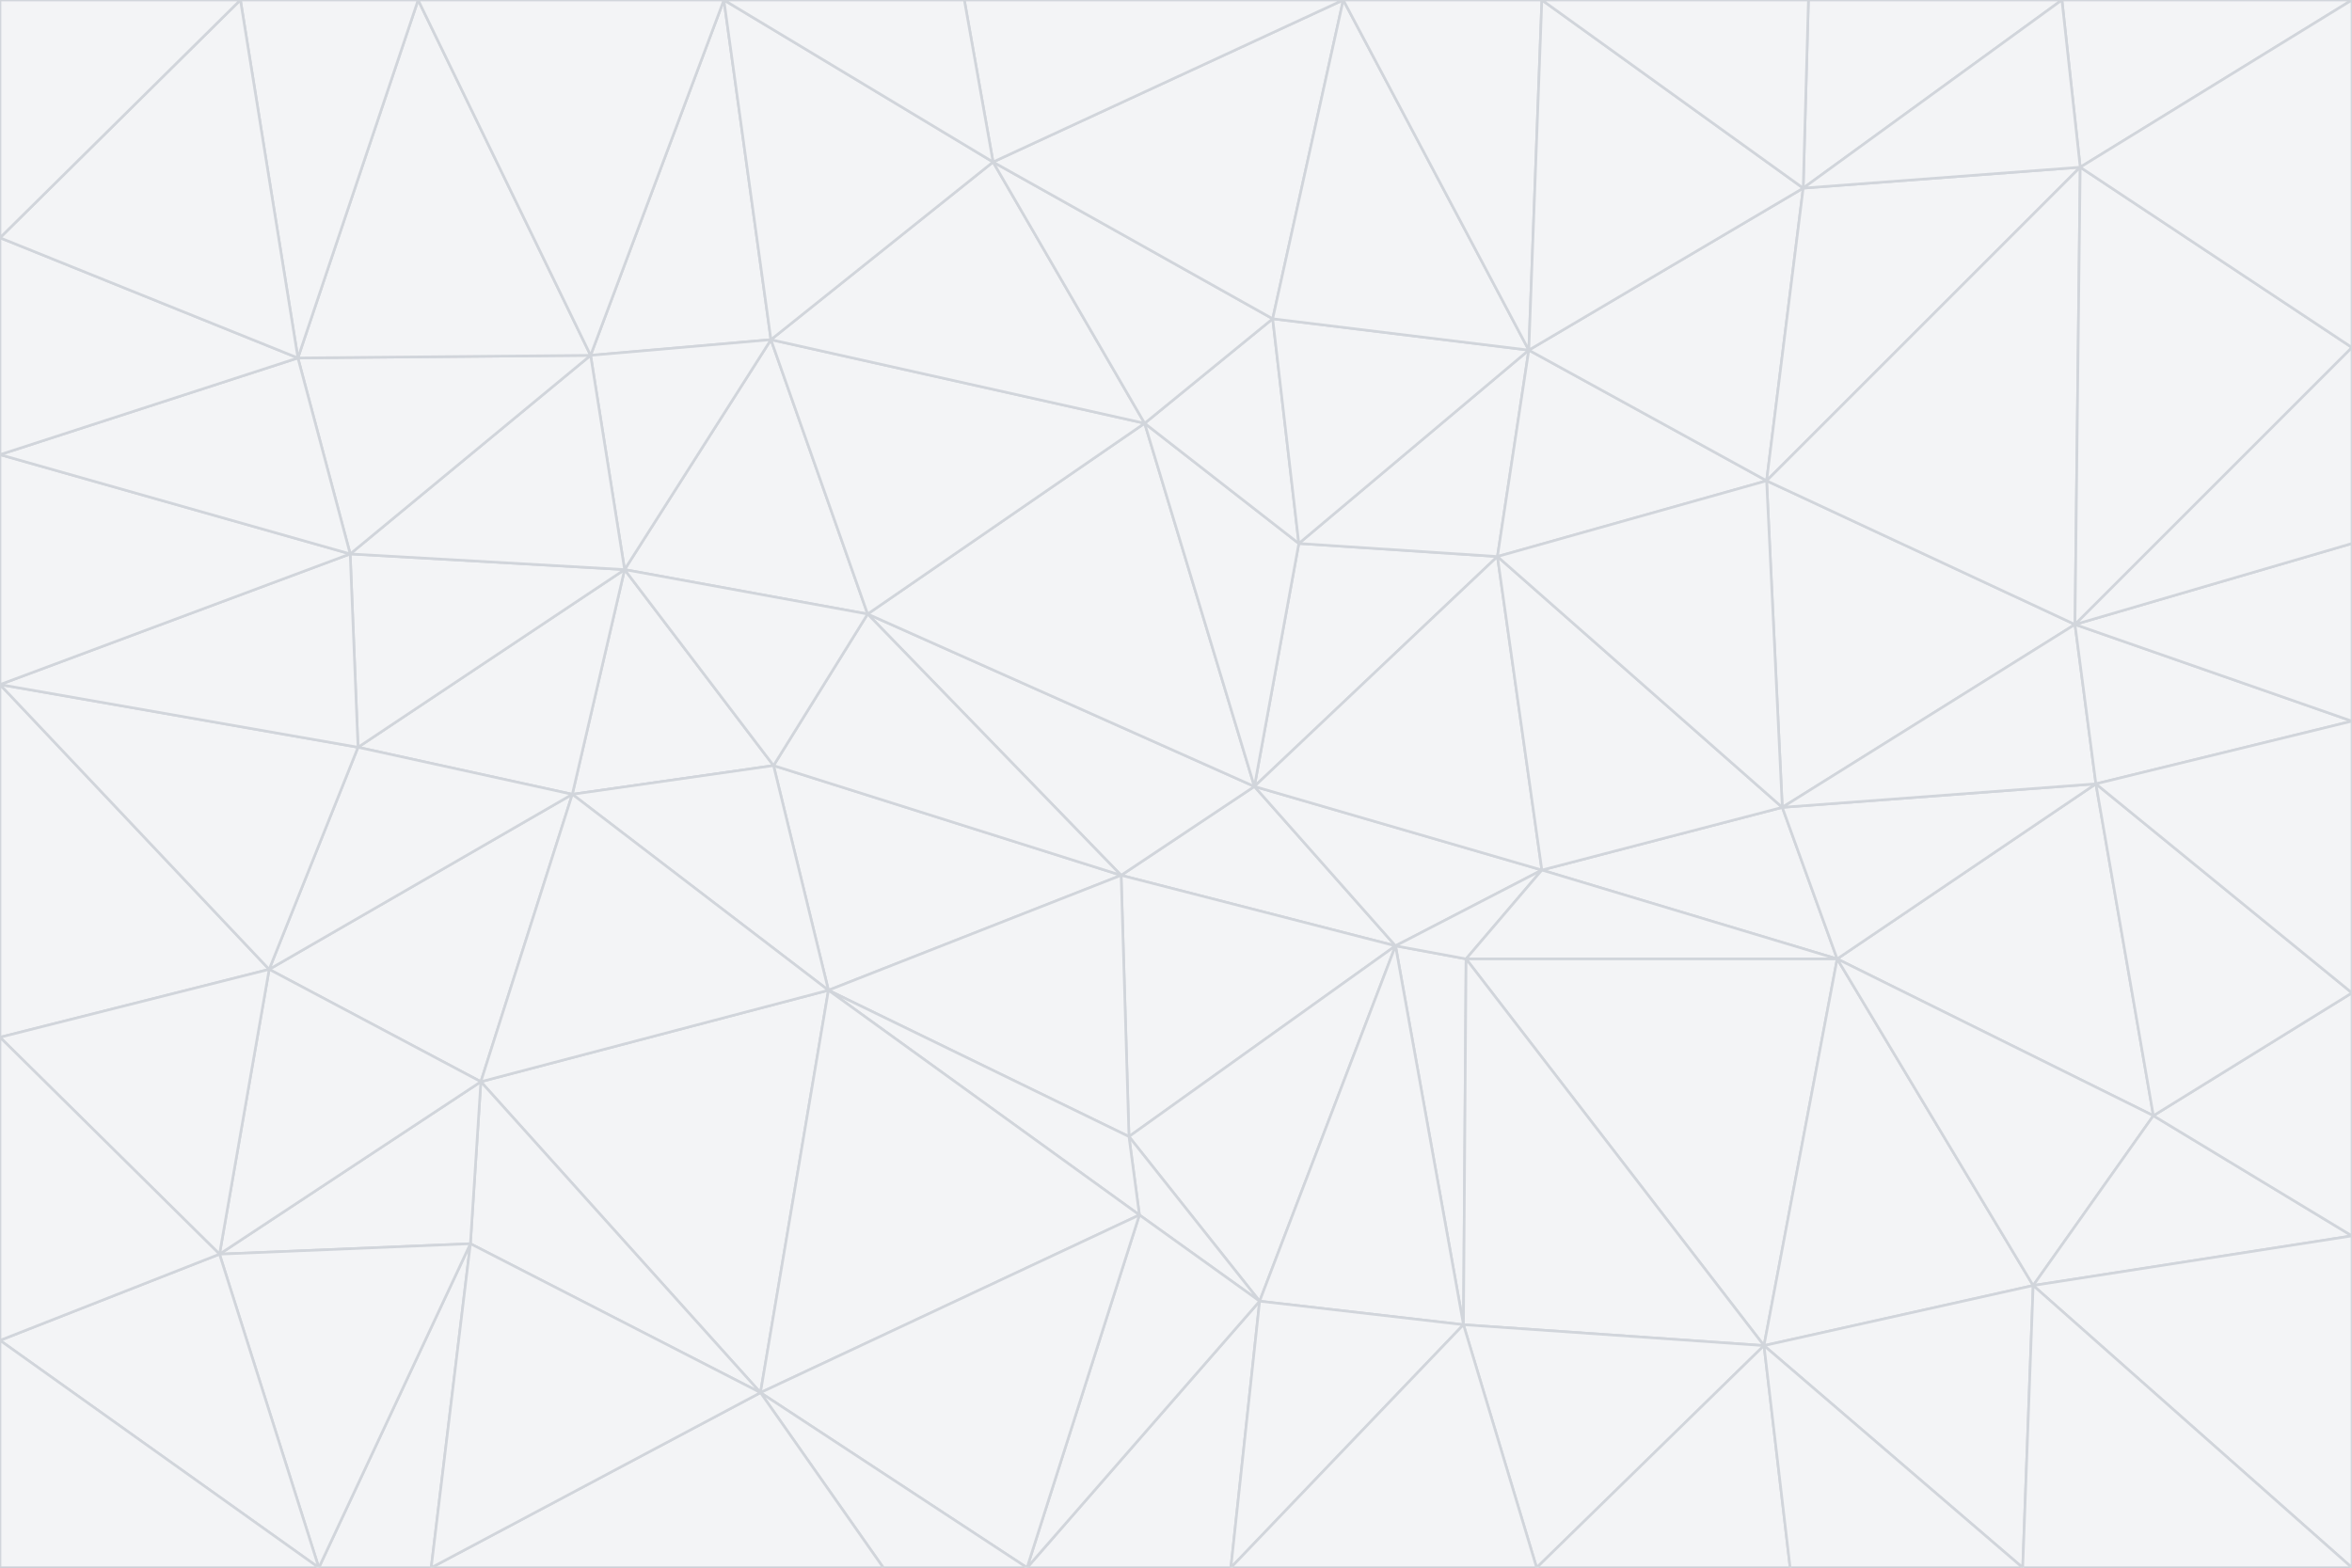 <svg id="visual" viewBox="0 0 900 600" width="900" height="600" xmlns="http://www.w3.org/2000/svg" xmlns:xlink="http://www.w3.org/1999/xlink" version="1.1"><rect x="0" y="0" width="900" height="600" fill="#333333" stroke="none"/><g stroke-width="1" stroke-linejoin="bevel"><path d="M480 301L429 335L534 362Z" fill="#f3f4f6" stroke="#d1d5db"></path><path d="M534 362L590 333L480 301Z" fill="#f3f4f6" stroke="#d1d5db"></path><path d="M429 335L432 435L534 362Z" fill="#f3f4f6" stroke="#d1d5db"></path><path d="M534 362L560 507L561 367Z" fill="#f3f4f6" stroke="#d1d5db"></path><path d="M561 367L590 333L534 362Z" fill="#f3f4f6" stroke="#d1d5db"></path><path d="M432 435L482 498L534 362Z" fill="#f3f4f6" stroke="#d1d5db"></path><path d="M436 465L482 498L432 435Z" fill="#f3f4f6" stroke="#d1d5db"></path><path d="M703 367L682 309L590 333Z" fill="#f3f4f6" stroke="#d1d5db"></path><path d="M573 213L497 208L480 301Z" fill="#f3f4f6" stroke="#d1d5db"></path><path d="M480 301L332 235L429 335Z" fill="#f3f4f6" stroke="#d1d5db"></path><path d="M296 293L317 379L429 335Z" fill="#f3f4f6" stroke="#d1d5db"></path><path d="M429 335L317 379L432 435Z" fill="#f3f4f6" stroke="#d1d5db"></path><path d="M432 435L317 379L436 465Z" fill="#f3f4f6" stroke="#d1d5db"></path><path d="M590 333L573 213L480 301Z" fill="#f3f4f6" stroke="#d1d5db"></path><path d="M482 498L560 507L534 362Z" fill="#f3f4f6" stroke="#d1d5db"></path><path d="M438 162L332 235L480 301Z" fill="#f3f4f6" stroke="#d1d5db"></path><path d="M332 235L296 293L429 335Z" fill="#f3f4f6" stroke="#d1d5db"></path><path d="M497 208L438 162L480 301Z" fill="#f3f4f6" stroke="#d1d5db"></path><path d="M487 122L438 162L497 208Z" fill="#f3f4f6" stroke="#d1d5db"></path><path d="M703 367L590 333L561 367Z" fill="#f3f4f6" stroke="#d1d5db"></path><path d="M590 333L682 309L573 213Z" fill="#f3f4f6" stroke="#d1d5db"></path><path d="M675 515L703 367L561 367Z" fill="#f3f4f6" stroke="#d1d5db"></path><path d="M585 134L497 208L573 213Z" fill="#f3f4f6" stroke="#d1d5db"></path><path d="M585 134L487 122L497 208Z" fill="#f3f4f6" stroke="#d1d5db"></path><path d="M295 130L239 218L332 235Z" fill="#f3f4f6" stroke="#d1d5db"></path><path d="M393 600L471 600L482 498Z" fill="#f3f4f6" stroke="#d1d5db"></path><path d="M482 498L471 600L560 507Z" fill="#f3f4f6" stroke="#d1d5db"></path><path d="M560 507L675 515L561 367Z" fill="#f3f4f6" stroke="#d1d5db"></path><path d="M393 600L482 498L436 465Z" fill="#f3f4f6" stroke="#d1d5db"></path><path d="M676 184L585 134L573 213Z" fill="#f3f4f6" stroke="#d1d5db"></path><path d="M588 600L675 515L560 507Z" fill="#f3f4f6" stroke="#d1d5db"></path><path d="M184 414L291 533L317 379Z" fill="#f3f4f6" stroke="#d1d5db"></path><path d="M317 379L291 533L436 465Z" fill="#f3f4f6" stroke="#d1d5db"></path><path d="M291 533L393 600L436 465Z" fill="#f3f4f6" stroke="#d1d5db"></path><path d="M794 239L676 184L682 309Z" fill="#f3f4f6" stroke="#d1d5db"></path><path d="M682 309L676 184L573 213Z" fill="#f3f4f6" stroke="#d1d5db"></path><path d="M239 218L219 304L296 293Z" fill="#f3f4f6" stroke="#d1d5db"></path><path d="M296 293L219 304L317 379Z" fill="#f3f4f6" stroke="#d1d5db"></path><path d="M239 218L296 293L332 235Z" fill="#f3f4f6" stroke="#d1d5db"></path><path d="M471 600L588 600L560 507Z" fill="#f3f4f6" stroke="#d1d5db"></path><path d="M295 130L332 235L438 162Z" fill="#f3f4f6" stroke="#d1d5db"></path><path d="M291 533L338 600L393 600Z" fill="#f3f4f6" stroke="#d1d5db"></path><path d="M380 62L295 130L438 162Z" fill="#f3f4f6" stroke="#d1d5db"></path><path d="M103 371L184 414L219 304Z" fill="#f3f4f6" stroke="#d1d5db"></path><path d="M219 304L184 414L317 379Z" fill="#f3f4f6" stroke="#d1d5db"></path><path d="M291 533L165 600L338 600Z" fill="#f3f4f6" stroke="#d1d5db"></path><path d="M487 122L380 62L438 162Z" fill="#f3f4f6" stroke="#d1d5db"></path><path d="M514 0L380 62L487 122Z" fill="#f3f4f6" stroke="#d1d5db"></path><path d="M588 600L685 600L675 515Z" fill="#f3f4f6" stroke="#d1d5db"></path><path d="M824 427L802 300L703 367Z" fill="#f3f4f6" stroke="#d1d5db"></path><path d="M184 414L180 476L291 533Z" fill="#f3f4f6" stroke="#d1d5db"></path><path d="M778 492L703 367L675 515Z" fill="#f3f4f6" stroke="#d1d5db"></path><path d="M703 367L802 300L682 309Z" fill="#f3f4f6" stroke="#d1d5db"></path><path d="M774 600L778 492L675 515Z" fill="#f3f4f6" stroke="#d1d5db"></path><path d="M802 300L794 239L682 309Z" fill="#f3f4f6" stroke="#d1d5db"></path><path d="M676 184L690 72L585 134Z" fill="#f3f4f6" stroke="#d1d5db"></path><path d="M277 0L226 136L295 130Z" fill="#f3f4f6" stroke="#d1d5db"></path><path d="M295 130L226 136L239 218Z" fill="#f3f4f6" stroke="#d1d5db"></path><path d="M239 218L137 286L219 304Z" fill="#f3f4f6" stroke="#d1d5db"></path><path d="M134 212L137 286L239 218Z" fill="#f3f4f6" stroke="#d1d5db"></path><path d="M184 414L84 480L180 476Z" fill="#f3f4f6" stroke="#d1d5db"></path><path d="M778 492L824 427L703 367Z" fill="#f3f4f6" stroke="#d1d5db"></path><path d="M802 300L900 276L794 239Z" fill="#f3f4f6" stroke="#d1d5db"></path><path d="M796 64L690 72L676 184Z" fill="#f3f4f6" stroke="#d1d5db"></path><path d="M585 134L514 0L487 122Z" fill="#f3f4f6" stroke="#d1d5db"></path><path d="M590 0L514 0L585 134Z" fill="#f3f4f6" stroke="#d1d5db"></path><path d="M690 72L590 0L585 134Z" fill="#f3f4f6" stroke="#d1d5db"></path><path d="M380 62L277 0L295 130Z" fill="#f3f4f6" stroke="#d1d5db"></path><path d="M514 0L369 0L380 62Z" fill="#f3f4f6" stroke="#d1d5db"></path><path d="M226 136L134 212L239 218Z" fill="#f3f4f6" stroke="#d1d5db"></path><path d="M114 137L134 212L226 136Z" fill="#f3f4f6" stroke="#d1d5db"></path><path d="M0 397L103 371L0 262Z" fill="#f3f4f6" stroke="#d1d5db"></path><path d="M137 286L103 371L219 304Z" fill="#f3f4f6" stroke="#d1d5db"></path><path d="M685 600L774 600L675 515Z" fill="#f3f4f6" stroke="#d1d5db"></path><path d="M778 492L900 473L824 427Z" fill="#f3f4f6" stroke="#d1d5db"></path><path d="M122 600L165 600L180 476Z" fill="#f3f4f6" stroke="#d1d5db"></path><path d="M180 476L165 600L291 533Z" fill="#f3f4f6" stroke="#d1d5db"></path><path d="M369 0L277 0L380 62Z" fill="#f3f4f6" stroke="#d1d5db"></path><path d="M789 0L692 0L690 72Z" fill="#f3f4f6" stroke="#d1d5db"></path><path d="M690 72L692 0L590 0Z" fill="#f3f4f6" stroke="#d1d5db"></path><path d="M103 371L84 480L184 414Z" fill="#f3f4f6" stroke="#d1d5db"></path><path d="M900 473L900 380L824 427Z" fill="#f3f4f6" stroke="#d1d5db"></path><path d="M824 427L900 380L802 300Z" fill="#f3f4f6" stroke="#d1d5db"></path><path d="M794 239L796 64L676 184Z" fill="#f3f4f6" stroke="#d1d5db"></path><path d="M160 0L114 137L226 136Z" fill="#f3f4f6" stroke="#d1d5db"></path><path d="M0 262L103 371L137 286Z" fill="#f3f4f6" stroke="#d1d5db"></path><path d="M103 371L0 397L84 480Z" fill="#f3f4f6" stroke="#d1d5db"></path><path d="M900 380L900 276L802 300Z" fill="#f3f4f6" stroke="#d1d5db"></path><path d="M900 133L796 64L794 239Z" fill="#f3f4f6" stroke="#d1d5db"></path><path d="M84 480L122 600L180 476Z" fill="#f3f4f6" stroke="#d1d5db"></path><path d="M900 600L900 473L778 492Z" fill="#f3f4f6" stroke="#d1d5db"></path><path d="M900 276L900 208L794 239Z" fill="#f3f4f6" stroke="#d1d5db"></path><path d="M900 0L789 0L796 64Z" fill="#f3f4f6" stroke="#d1d5db"></path><path d="M796 64L789 0L690 72Z" fill="#f3f4f6" stroke="#d1d5db"></path><path d="M900 208L900 133L794 239Z" fill="#f3f4f6" stroke="#d1d5db"></path><path d="M277 0L160 0L226 136Z" fill="#f3f4f6" stroke="#d1d5db"></path><path d="M0 262L137 286L134 212Z" fill="#f3f4f6" stroke="#d1d5db"></path><path d="M84 480L0 513L122 600Z" fill="#f3f4f6" stroke="#d1d5db"></path><path d="M0 262L134 212L0 174Z" fill="#f3f4f6" stroke="#d1d5db"></path><path d="M774 600L900 600L778 492Z" fill="#f3f4f6" stroke="#d1d5db"></path><path d="M0 174L134 212L114 137Z" fill="#f3f4f6" stroke="#d1d5db"></path><path d="M0 397L0 513L84 480Z" fill="#f3f4f6" stroke="#d1d5db"></path><path d="M0 91L0 174L114 137Z" fill="#f3f4f6" stroke="#d1d5db"></path><path d="M160 0L92 0L114 137Z" fill="#f3f4f6" stroke="#d1d5db"></path><path d="M0 513L0 600L122 600Z" fill="#f3f4f6" stroke="#d1d5db"></path><path d="M92 0L0 91L114 137Z" fill="#f3f4f6" stroke="#d1d5db"></path><path d="M900 133L900 0L796 64Z" fill="#f3f4f6" stroke="#d1d5db"></path><path d="M92 0L0 0L0 91Z" fill="#f3f4f6" stroke="#d1d5db"></path></g></svg>